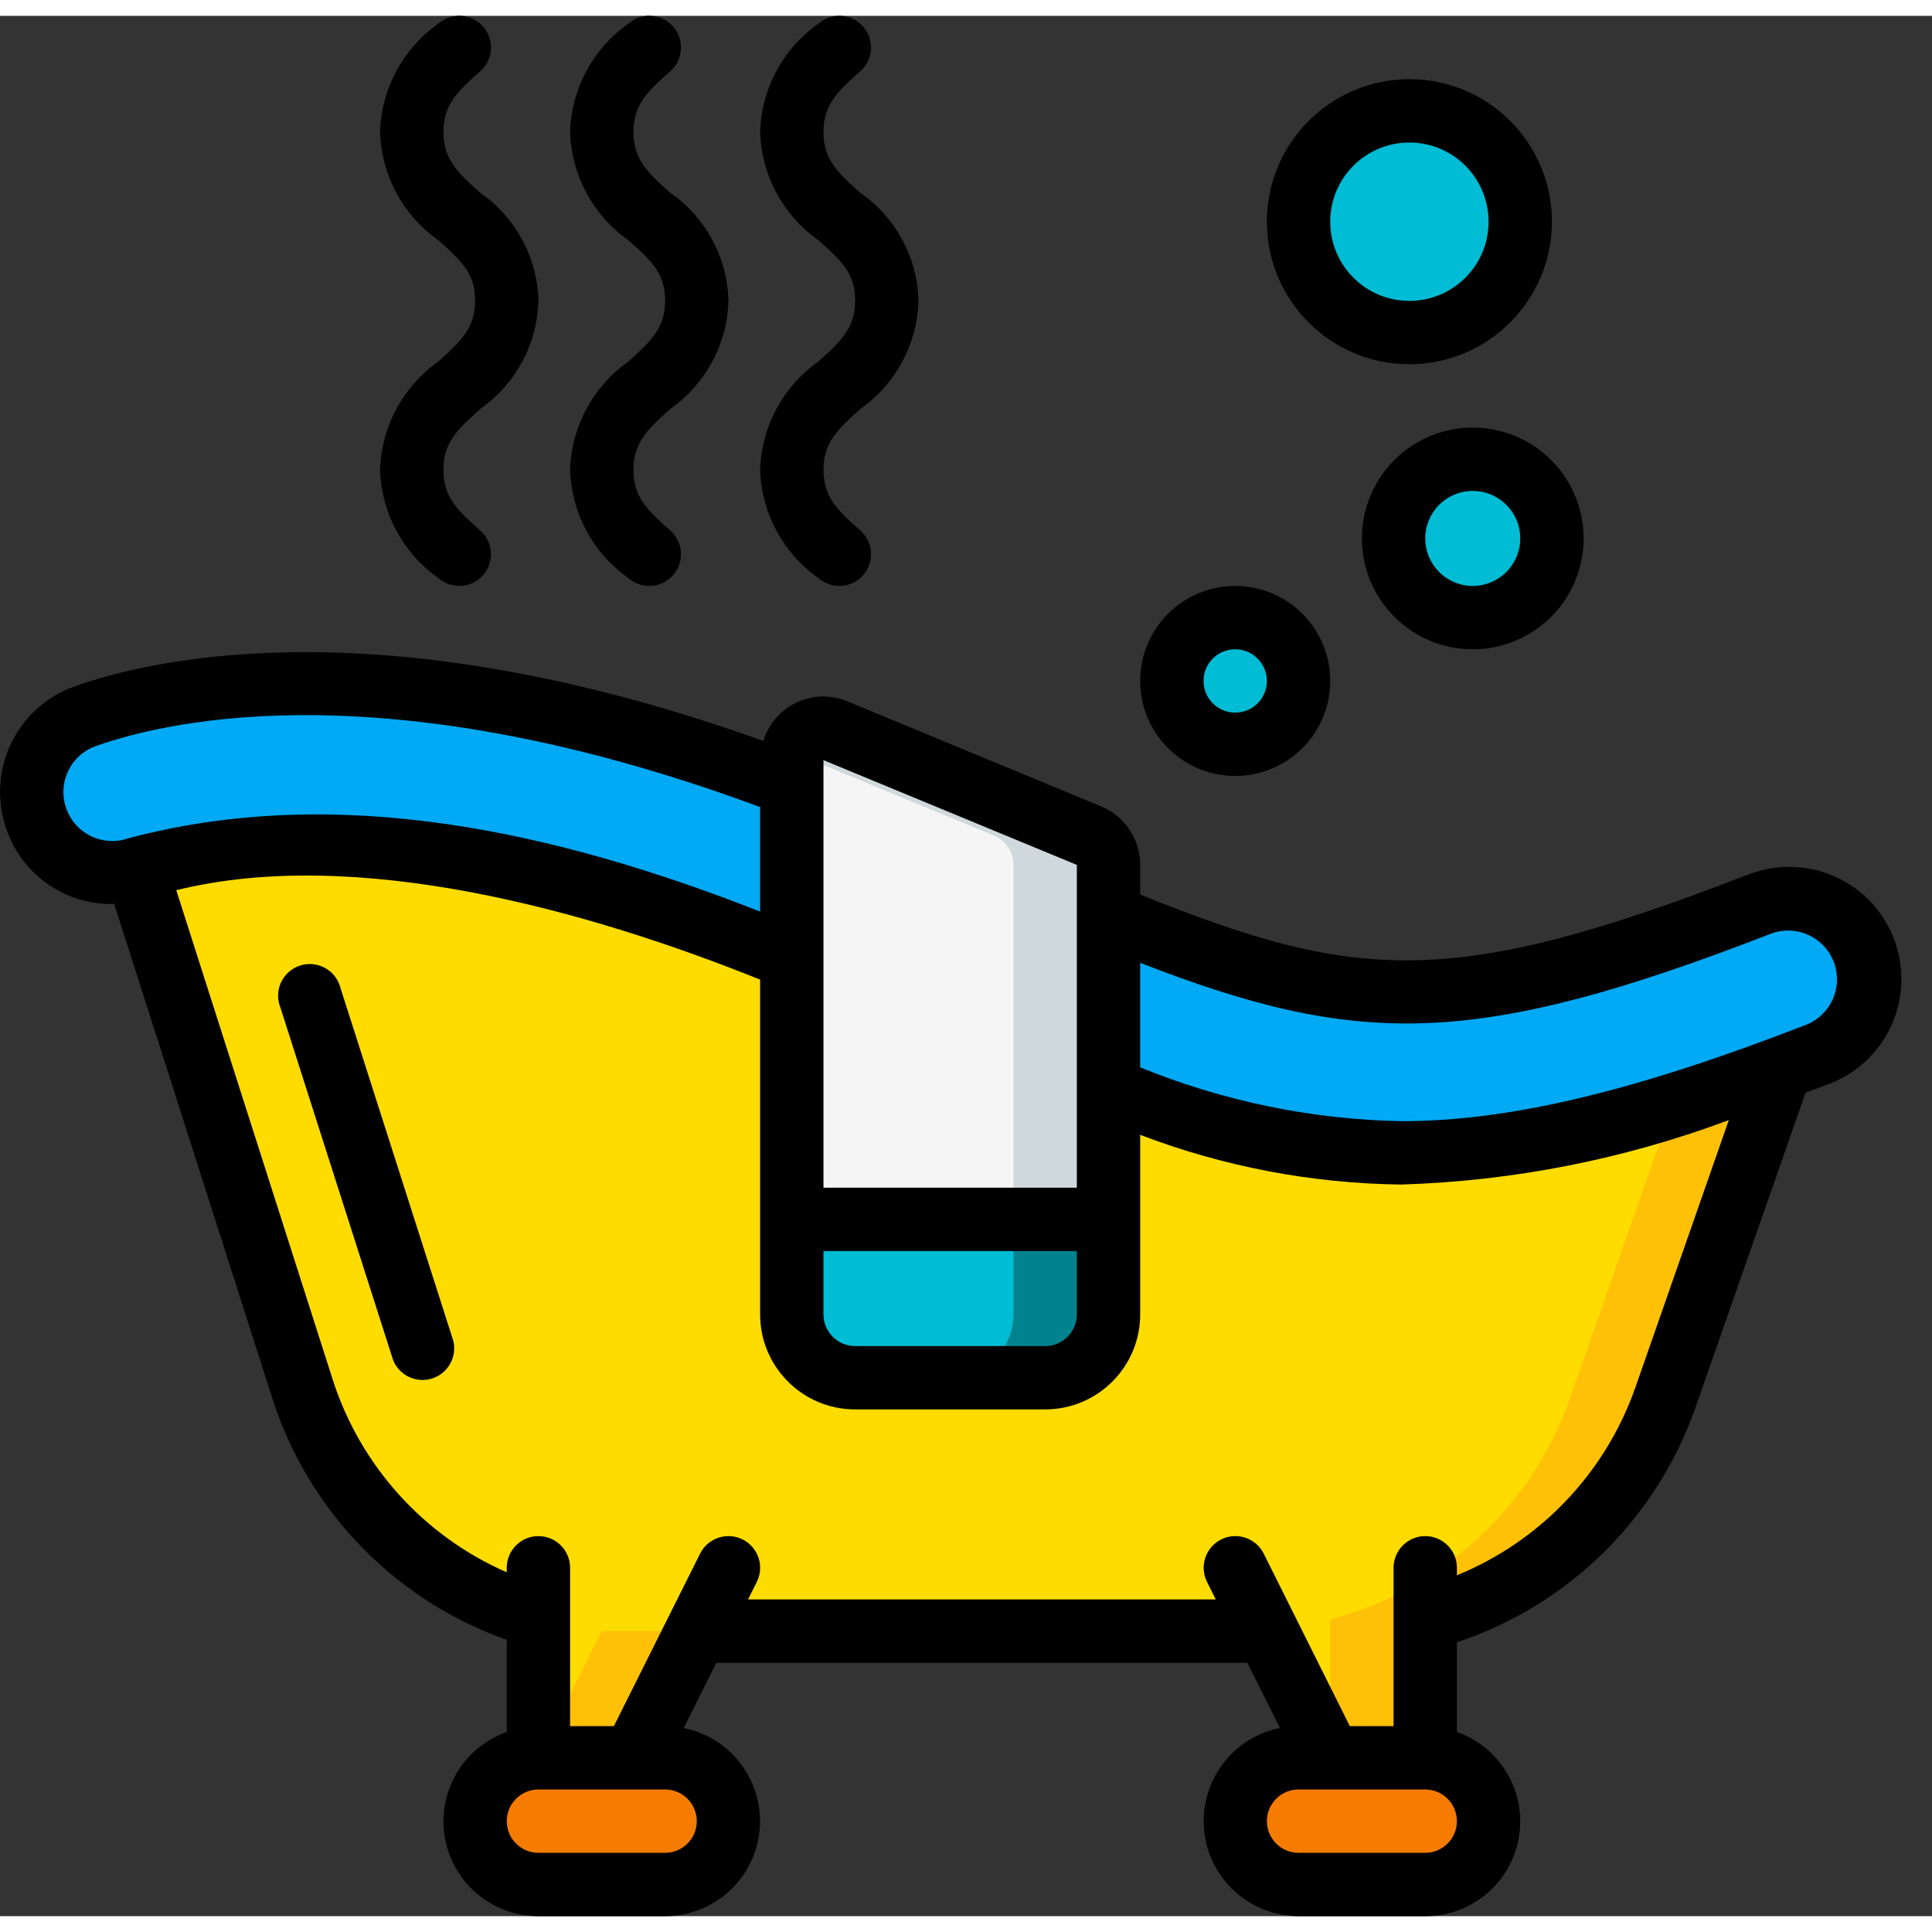 <svg height="512" viewBox="0 0 61 60" width="512" xmlns="http://www.w3.org/2000/svg"><rect x="0" y="0" width="61" height="60" fill="#333333" stroke="none"/><g id="Page-1" fill="none" fill-rule="evenodd"><g id="036---Bath" fill-rule="nonzero" transform="translate(0 -1)"><path id="Shape" d="m25 25.28v5.47c-.34-.13-.68-.27-1.03-.41-11.51-4.61-17.89-3.02-19.58-2.43-.029.011-.059.018-.09.02-1.319.404-2.72-.319-3.155-1.628-.435-1.309.255-2.727 1.555-3.192 2.64-.93 10.02-2.54 22.3 2.17z" fill="#02a9f4"/><path id="Shape" d="m57.38 33.79c-.39.15-.78.3-1.16.43v.01c-5.03 1.87-8.71 2.67-11.98 2.67-3.179-.073-6.315-.752-9.24-2v-5.48c7.41 3.04 10.61 3.48 20.54-.37.847-.329 1.804-.181 2.512.388s1.059 1.472.92 2.37c-.139.898-.746 1.653-1.592 1.982z" fill="#02a9f4"/><path id="Shape" d="m56.22 34.23-3.64 10.4c-1.206 3.448-4.047 6.072-7.58 7v4.37h-3l-2-4h-18l-2 4h-3v-4.43c-3.534-1.011-6.329-3.72-7.45-7.22l-5.25-16.42c.031-.002.061-.009.09-.02 1.69-.59 8.07-2.18 19.58 2.43.35.14.69.28 1.03.41v11.25c.003 1.103.897 1.997 2 2h6c1.103-.003 1.997-.897 2-2v-7.1c2.925 1.248 6.061 1.927 9.24 2 3.27 0 6.95-.8 11.98-2.67z" fill="#ffdc00"/><path id="Shape" d="m52.812 35.4-3.232 9.23c-1.206 3.448-4.047 6.072-7.58 7v4.37h3v-4.37c3.533-.928 6.374-3.552 7.58-7l3.64-10.4c-1.211.45-2.34.835-3.408 1.17z" fill="#fec108"/><path id="Shape" d="m17 56h3l2-4h-3z" fill="#fec108"/><path id="Shape" d="m23 50-1 2" fill="#02a9f4"/><path id="Shape" d="m40 52-1-2" fill="#02a9f4"/><circle id="Oval" cx="39" cy="22" fill="#00bcd4" r="2"/><circle id="Oval" cx="44.5" cy="7.5" fill="#00bcd4" r="3.5"/><circle id="Oval" cx="46.5" cy="17.5" fill="#00bcd4" r="2.5"/><path id="Shape" d="m35 27.81 0 11.19h-10l0-14.5c-.002-.334.164-.647.441-.834.277-.187.63-.223.939-.096l8 3.31c.377.155.622.523.62.93z" fill="#f5f5f5"/><path id="Shape" d="m34.38 26.88-8-3.31c-.269-.11-.572-.098-.831.033-.259.131-.448.368-.518.65l6.349 2.627c.377.155.622.523.62.93v11.19h3l-0-11.19c.002-.407-.243-.775-.62-.93z" fill="#cfd8dc"/><path id="Shape" d="m35 39v3c-.003 1.103-.897 1.997-2 2h-6c-1.103-.003-1.997-.897-2-2v-3z" fill="#00bcd4"/><path id="Shape" d="m32 39v3c-.003 1.103-.897 1.997-2 2h3c1.103-.003 1.997-.897 2-2v-3z" fill="#00838f"/><path id="Shape" d="m23 58c-.008 1.101-.899 1.992-2 2h-4c-1.103-.003-1.997-.897-2-2 .008-1.101.899-1.992 2-2h4c1.103.003 1.997.897 2 2z" fill="#f57c00"/><path id="Shape" d="m47 58c-.008 1.101-.899 1.992-2 2h-4c-1.103-.003-1.997-.897-2-2 .008-1.101.899-1.992 2-2h4c1.103.003 1.997.897 2 2z" fill="#f57c00"/><g fill="#000"><path id="Shape" d="m55.179 28.118c-9.324 3.614-12.341 3.382-19.179.626v-.936c0-.809-.487-1.538-1.234-1.848l-8-3.312c-.517-.218-1.102-.208-1.61.03s-.892.679-1.056 1.216c-11.855-4.251-19.116-2.65-21.737-1.727-.886.313-1.612.965-2.017 1.813-.405.848-.455 1.823-.14 2.709.498 1.443 1.874 2.395 3.4 2.352l4.994 15.614c1.14 3.557 3.878 6.376 7.4 7.62v2.909c-1.377.485-2.203 1.892-1.955 3.33s1.496 2.489 2.955 2.486h4c1.541-.002 2.83-1.171 2.981-2.705.152-1.533-.883-2.932-2.393-3.236l1.03-2.059h16.764l1.03 2.059c-1.511.304-2.545 1.703-2.393 3.236.152 1.533 1.441 2.702 2.981 2.705h4c1.459.003 2.708-1.047 2.955-2.486s-.579-2.845-1.955-3.33v-2.833c3.518-1.165 6.297-3.895 7.524-7.391l3.484-9.96c.245-.092.478-.175.728-.272 1.193-.447 2.054-1.501 2.254-2.76.2-1.258-.291-2.528-1.286-3.323-.995-.796-2.341-.995-3.525-.523zm-29.179 11.882h8v2c0 .552-.448 1-1 1h-6c-.552 0-1-.448-1-1zm8-12.192v1.622 8.57h-8v-13.5zm-31.907-1.782c-.139-.386-.118-.812.059-1.182.176-.37.493-.655.88-.791 2.458-.866 9.376-2.366 20.968 1.929v3.3c-6.411-2.521-13.34-4.08-19.964-2.31-.798.272-1.665-.151-1.943-.946zm19.907 31.974c0 .552-.448 1-1 1h-4c-.552 0-1-.448-1-1s.448-1 1-1h4c.552 0 1 .448 1 1zm23 1h-4c-.552 0-1-.448-1-1s.448-1 1-1h4c.552 0 1 .448 1 1s-.448 1-1 1zm6.637-14.7c-.943 2.695-2.995 4.856-5.637 5.938v-.238c0-.552-.448-1-1-1s-1 .448-1 1v5h-1.382l-2.718-5.447c-.247-.494-.848-.695-1.342-.448s-.695.848-.448 1.342l.277.553h-14.769l.277-.553c.247-.494.046-1.095-.448-1.342s-1.095-.046-1.342.448l-2.723 5.447h-1.382v-5c0-.552-.448-1-1-1s-1 .448-1 1v.143c-2.625-1.148-4.628-3.371-5.5-6.1l-4.934-15.436c5.685-1.407 13.006.639 18.434 2.823v10.57c0 1.657 1.343 3 3 3h6c1.657 0 3-1.343 3-3v-5.669c2.633 1.005 5.422 1.536 8.24 1.569 3.536-.108 7.031-.796 10.345-2.035zm5.381-11.441c-5.418 2.103-9.359 3.041-12.778 3.041-2.828-.055-5.621-.632-8.24-1.7v-3.3c6.855 2.662 10.535 2.718 19.9-.915.514-.199 1.095-.109 1.524.236.43.345.642.893.558 1.438-.084.545-.453 1.003-.966 1.202z"/><path id="Shape" d="m10.752 31.7c-.089-.363-.373-.646-.737-.734-.363-.088-.745.035-.99.317-.245.283-.312.678-.173 1.025l3.559 11.132c.194.489.734.744 1.235.583.501-.161.792-.683.665-1.193z"/><path id="Shape" d="m39 19c-1.657 0-3 1.343-3 3s1.343 3 3 3 3-1.343 3-3-1.343-3-3-3zm0 4c-.552 0-1-.448-1-1s.448-1 1-1 1 .448 1 1-.448 1-1 1z"/><path id="Shape" d="m49 7.5c0-2.485-2.015-4.5-4.5-4.5s-4.5 2.015-4.5 4.5 2.015 4.5 4.5 4.5c2.484-.003 4.497-2.016 4.5-4.5zm-7 0c0-1.381 1.119-2.5 2.5-2.5s2.5 1.119 2.5 2.5-1.119 2.5-2.5 2.5-2.5-1.119-2.5-2.5z"/><path id="Shape" d="m46.5 21c1.416 0 2.692-.853 3.234-2.161s.242-2.813-.759-3.814-2.506-1.3-3.814-.759-2.161 1.818-2.161 3.234c0 1.933 1.567 3.5 3.5 3.5zm0-5c.828 0 1.5.672 1.5 1.5s-.672 1.5-1.5 1.5-1.5-.672-1.5-1.5.672-1.5 1.5-1.5z"/><path id="Shape" d="m15.188 13.392c1.107-.785 1.779-2.047 1.812-3.404-.036-1.361-.718-2.624-1.837-3.4-.743-.661-1.163-1.074-1.163-1.921s.42-1.261 1.163-1.918c.268-.237.389-.599.318-.949s-.324-.636-.663-.75c-.339-.114-.713-.038-.981.199-1.117.786-1.798 2.053-1.837 3.418.041 1.364.721 2.63 1.837 3.416.763.675 1.163 1.067 1.163 1.905s-.395 1.238-1.163 1.93c-1.116.786-1.796 2.051-1.837 3.415.04 1.364.721 2.63 1.837 3.416.414.366 1.047.327 1.413-.087.366-.414.327-1.047-.087-1.413-.743-.655-1.163-1.068-1.163-1.916s.42-1.26 1.188-1.941z"/><path id="Shape" d="m21.188 13.392c1.107-.785 1.779-2.047 1.812-3.404-.036-1.361-.718-2.624-1.837-3.4-.743-.661-1.163-1.074-1.163-1.921s.42-1.261 1.163-1.918c.268-.237.389-.599.318-.949s-.324-.636-.663-.75c-.339-.114-.713-.038-.981.199-1.117.786-1.798 2.053-1.837 3.418.041 1.364.721 2.63 1.837 3.416.763.675 1.163 1.067 1.163 1.905s-.395 1.238-1.163 1.93c-1.116.786-1.796 2.051-1.837 3.415.04 1.364.721 2.63 1.837 3.416.268.237.642.313.981.199.339-.114.592-.4.663-.75.071-.35-.05-.712-.318-.949-.743-.655-1.163-1.068-1.163-1.916s.42-1.26 1.188-1.941z"/><path id="Shape" d="m27.188 13.392c1.107-.785 1.779-2.047 1.812-3.404-.036-1.361-.718-2.624-1.837-3.4-.743-.661-1.163-1.074-1.163-1.921s.42-1.261 1.163-1.918c.268-.237.389-.599.318-.949s-.324-.636-.663-.75c-.339-.114-.713-.038-.981.199-1.117.786-1.798 2.053-1.837 3.418.041 1.364.721 2.63 1.837 3.416.763.675 1.163 1.067 1.163 1.905s-.395 1.238-1.163 1.93c-1.116.786-1.796 2.051-1.837 3.415.04 1.364.721 2.63 1.837 3.416.268.237.642.313.981.199.339-.114.592-.4.663-.75.071-.35-.05-.712-.318-.949-.743-.655-1.163-1.068-1.163-1.916s.42-1.26 1.188-1.941z"/></g></g></g></svg>